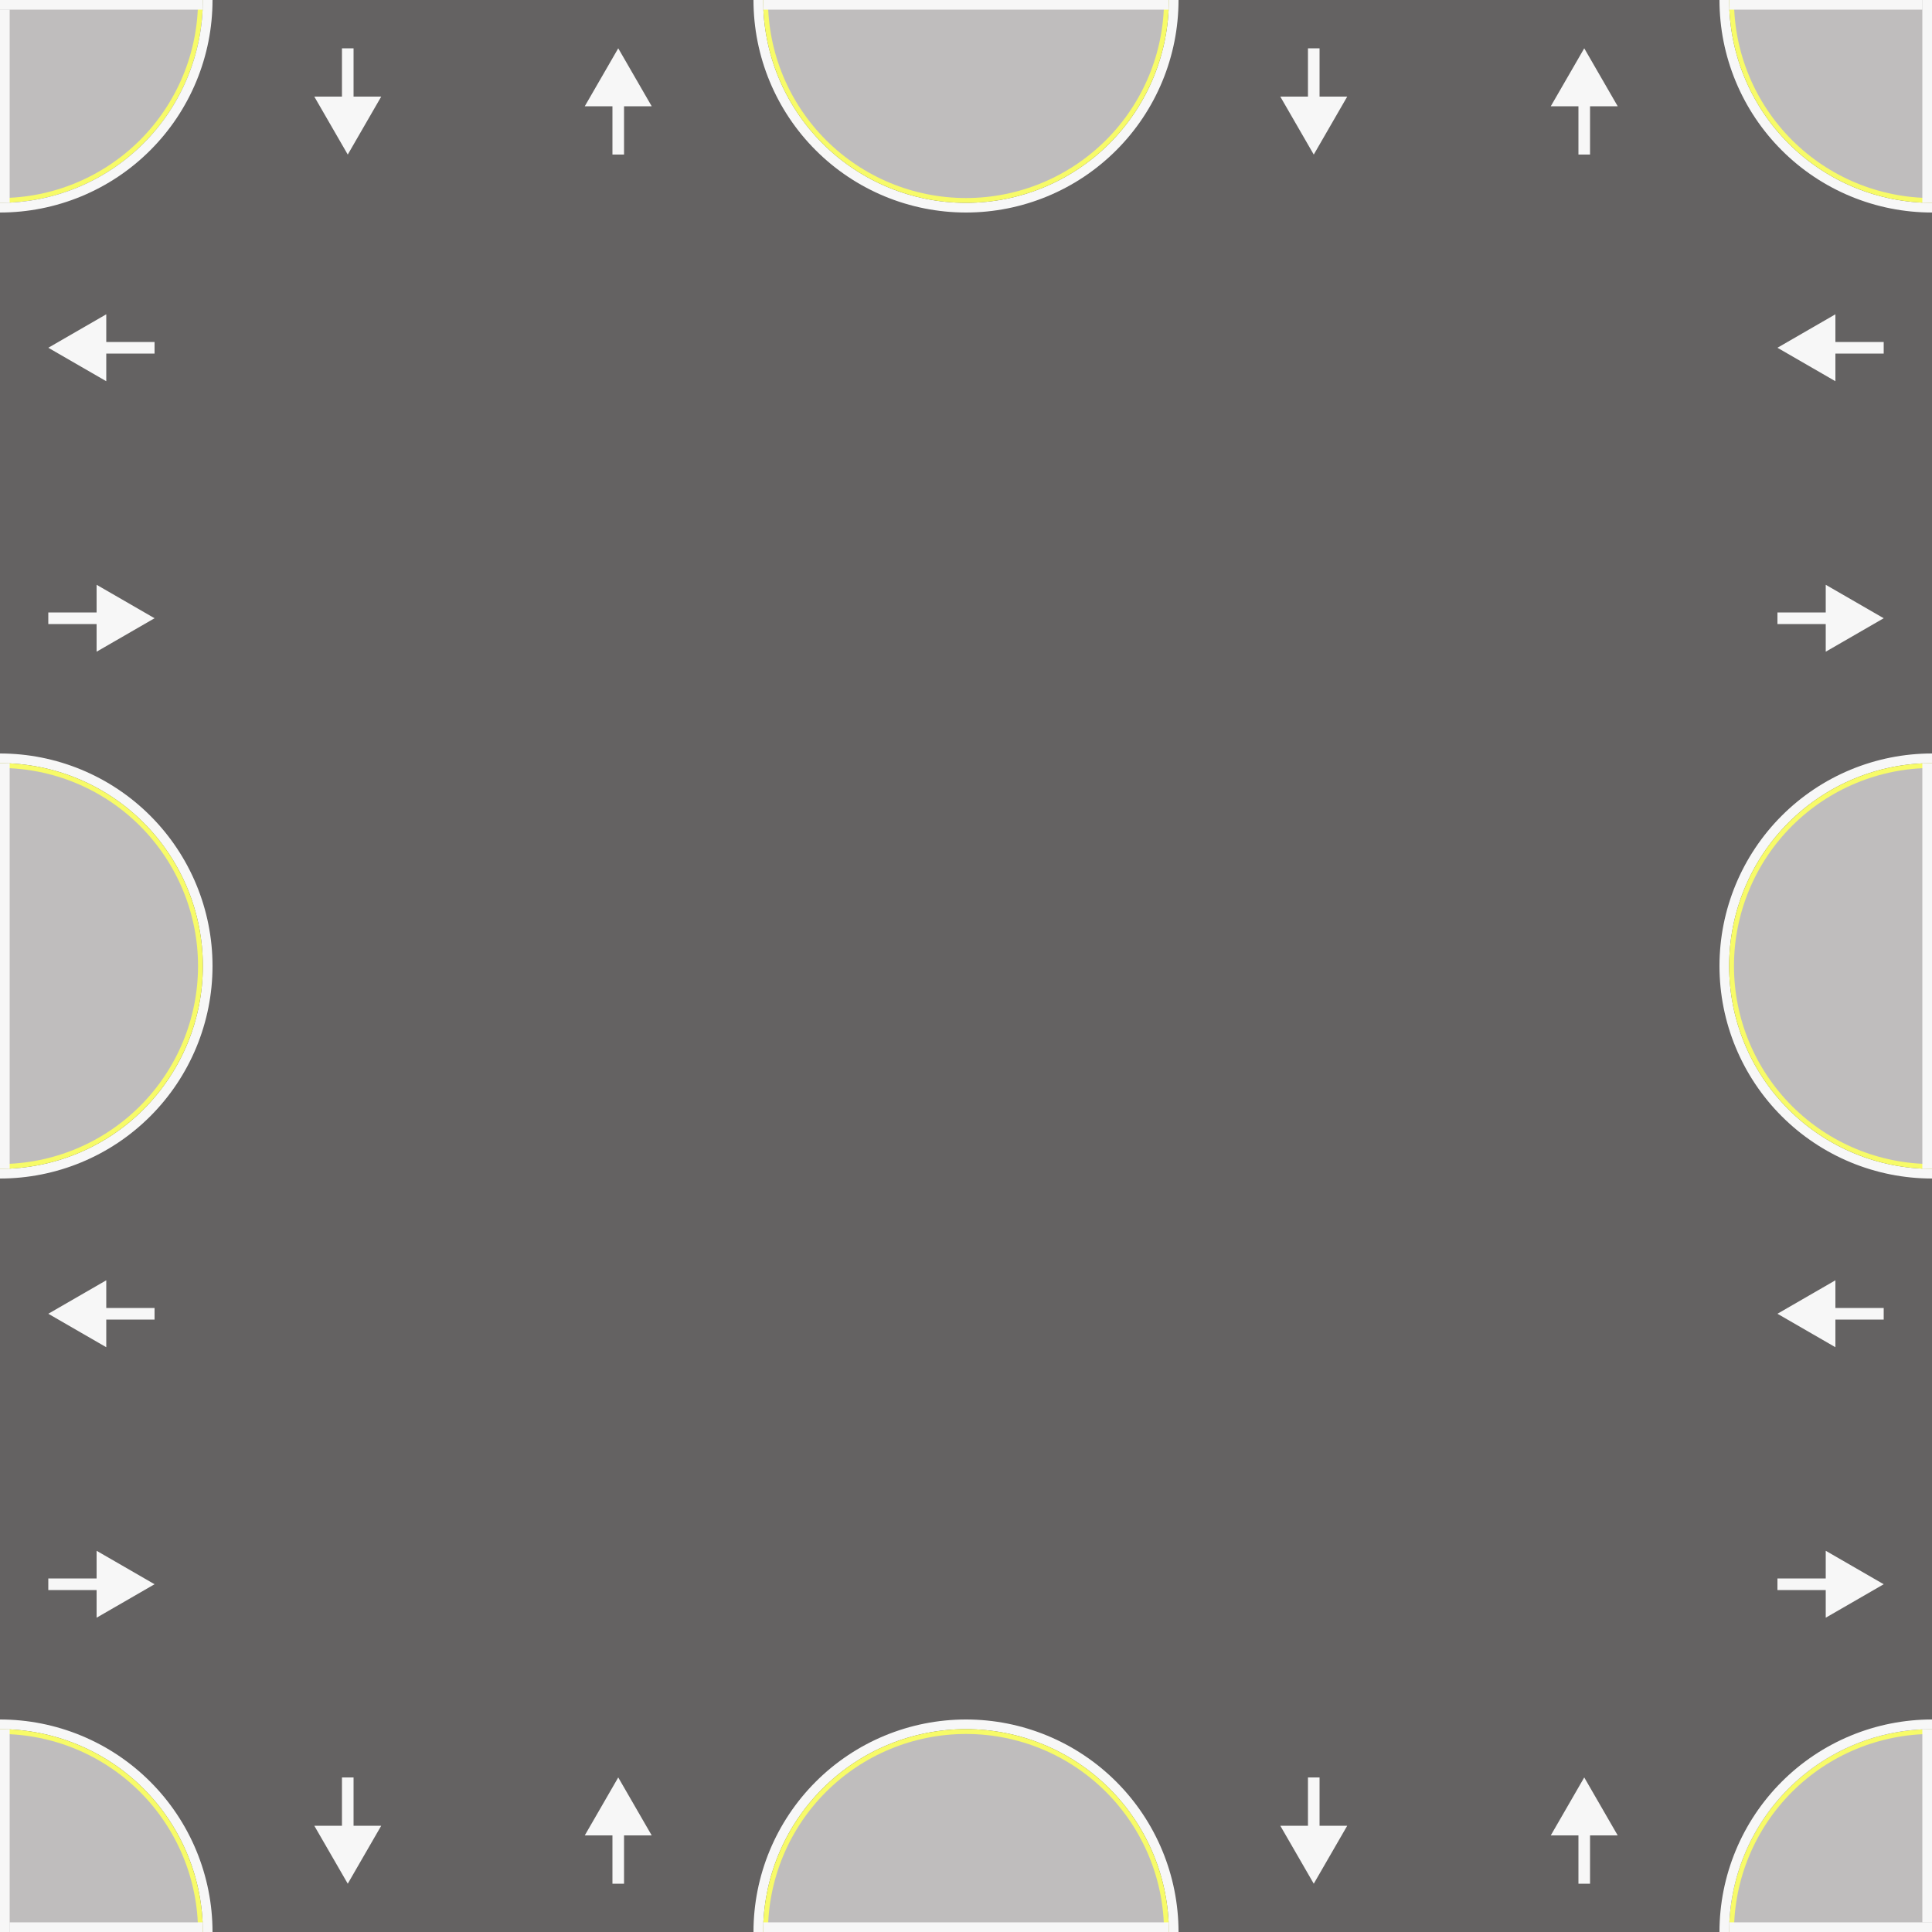 <svg width="200" height="200" viewBox="0 0 200 200" fill="none" xmlns="http://www.w3.org/2000/svg">
<rect x="0" y="0" width="200" height="200" fill="#333333" stroke="none"/>
<g clip-path="url(#clip0_194_15292)">
<path d="M200 0H0V200H200V0Z" fill="#646262"/>
<path d="M5 84L11 80.536V87.464L5 84ZM16 84.6H10.4V83.4H16V84.6Z" fill="#F7F7F7"/>
<path d="M5 56L11 52.536V59.464L5 56ZM16 56.6H10.4V55.4H16V56.6Z" fill="#F7F7F7"/>
<path d="M16 144L10 140.536V147.464L16 144ZM5 144.6H10.6V143.4H5V144.6Z" fill="#F7F7F7"/>
<path d="M16 116L10 112.536V119.464L16 116ZM5 116.6H10.6V115.4H5V116.6Z" fill="#F7F7F7"/>
<path d="M184 84L190 80.536V87.464L184 84ZM195 84.6H189.4V83.4H195V84.6Z" fill="#F7F7F7"/>
<path d="M184 56L190 52.536V59.464L184 56ZM195 56.6H189.4V55.4H195V56.6Z" fill="#F7F7F7"/>
<path d="M195 144L189 140.536V147.464L195 144ZM184 144.6H189.6V143.4H184V144.6Z" fill="#F7F7F7"/>
<path d="M195 116L189 112.536V119.464L195 116ZM184 116.6H189.6V115.4H184V116.6Z" fill="#F7F7F7"/>
<path d="M84 16L80.536 10H87.464L84 16ZM84.6 5V10.6H83.4V5H84.6Z" fill="#F7F7F7"/>
<path d="M56 16L52.536 10H59.464L56 16ZM56.6 5V10.6H55.4V5H56.6Z" fill="#F7F7F7"/>
<path d="M144 5L140.536 11H147.464L144 5ZM144.6 16V10.4H143.4V16H144.6Z" fill="#F7F7F7"/>
<path d="M116 5L112.536 11H119.464L116 5ZM116.6 16V10.4H115.4V16H116.6Z" fill="#F7F7F7"/>
<path d="M84 195L80.536 189H87.464L84 195ZM84.6 184V189.6H83.4V184H84.6Z" fill="#F7F7F7"/>
<path d="M56 195L52.536 189H59.464L56 195ZM56.6 184V189.6H55.4V184H56.6Z" fill="#F7F7F7"/>
<path d="M144 184L140.536 190H147.464L144 184ZM144.6 195V189.4H143.4V195H144.6Z" fill="#F7F7F7"/>
<path d="M116 184L112.536 190H119.464L116 184ZM116.6 195V189.4H115.4V195H116.6Z" fill="#F7F7F7"/>
<path d="M0 41C5.384 41 10.716 39.94 15.69 37.879C20.664 35.819 25.184 32.799 28.991 28.991C32.799 25.184 35.819 20.664 37.879 15.69C39.94 10.716 41 5.384 41 0H0V41Z" fill="#F7FB68"/>
<path d="M0 40.5C5.319 40.5 10.585 39.452 15.499 37.417C20.412 35.382 24.877 32.399 28.638 28.638C32.399 24.877 35.382 20.412 37.417 15.499C39.452 10.585 40.5 5.319 40.5 0H0V40.5Z" fill="#BFBDBD"/>
<path d="M41 0.5H0" stroke="#F7F7F7"/>
<path d="M0.5 1V41" stroke="#F7F7F7"/>
<path d="M41 200C41 194.616 39.94 189.284 37.879 184.31C35.819 179.336 32.799 174.816 28.991 171.009C25.184 167.201 20.664 164.181 15.69 162.121C10.716 160.06 5.384 159 0 159V200H41Z" fill="#F7FB68"/>
<path d="M40.5 200C40.5 194.681 39.452 189.415 37.417 184.501C35.382 179.588 32.399 175.123 28.638 171.362C24.877 167.601 20.412 164.618 15.499 162.583C10.585 160.548 5.319 159.5 0 159.5V200H40.5Z" fill="#BFBDBD"/>
<path d="M0.5 159V200" stroke="#F7F7F7"/>
<path d="M1 199.5H41" stroke="#F7F7F7"/>
<path d="M200 159C194.616 159 189.284 160.06 184.31 162.121C179.336 164.181 174.816 167.201 171.009 171.009C167.201 174.816 164.181 179.336 162.121 184.31C160.06 189.284 159 194.616 159 200H200V159Z" fill="#F7FB68"/>
<path d="M200 159.5C194.681 159.5 189.415 160.548 184.501 162.583C179.588 164.618 175.123 167.601 171.362 171.362C167.601 175.123 164.618 179.588 162.583 184.501C160.548 189.415 159.5 194.681 159.5 200H200V159.5Z" fill="#BFBDBD"/>
<path d="M159 199.5H200" stroke="#F7F7F7"/>
<path d="M199.5 199V159" stroke="#F7F7F7"/>
<path d="M159 0C159 5.384 160.06 10.716 162.121 15.69C164.181 20.664 167.201 25.184 171.009 28.991C174.816 32.799 179.336 35.819 184.31 37.879C189.284 39.94 194.616 41 200 41V0H159Z" fill="#F7FB68"/>
<path d="M159.5 0C159.5 5.319 160.548 10.585 162.583 15.499C164.618 20.412 167.601 24.877 171.362 28.638C175.123 32.399 179.588 35.382 184.501 37.417C189.415 39.452 194.681 40.5 200 40.5V0H159.5Z" fill="#BFBDBD"/>
<path d="M199.5 41V0" stroke="#F7F7F7"/>
<path d="M199 0.5H159" stroke="#F7F7F7"/>
<path fill-rule="evenodd" clip-rule="evenodd" d="M161.197 16.073C159.086 10.977 158 5.516 158 0H159C159 5.384 160.06 10.716 162.121 15.69C164.181 20.664 167.201 25.184 171.009 28.991C174.816 32.799 179.336 35.819 184.31 37.879C189.284 39.94 194.616 41 200 41V42C194.484 42 189.023 40.914 183.927 38.803C178.832 36.692 174.202 33.599 170.302 29.698C166.401 25.798 163.308 21.168 161.197 16.073Z" fill="#F7F7F7"/>
<path fill-rule="evenodd" clip-rule="evenodd" d="M38.803 183.927C40.914 189.023 42 194.484 42 200H41C41 194.616 39.94 189.284 37.879 184.31C35.819 179.336 32.799 174.816 28.991 171.009C25.184 167.201 20.664 164.181 15.69 162.121C10.716 160.06 5.384 159 0 159V158C5.516 158 10.977 159.086 16.073 161.197C21.168 163.308 25.798 166.401 29.698 170.302C33.599 174.202 36.692 178.832 38.803 183.927Z" fill="#F7F7F7"/>
<path fill-rule="evenodd" clip-rule="evenodd" d="M183.927 161.197C189.023 159.086 194.484 158 200 158V159C194.616 159 189.284 160.06 184.31 162.121C179.336 164.181 174.816 167.201 171.009 171.009C167.201 174.816 164.181 179.336 162.121 184.31C160.06 189.284 159 194.616 159 200H158C158 194.484 159.086 189.023 161.197 183.927C163.308 178.832 166.401 174.202 170.302 170.302C174.202 166.401 178.832 163.308 183.927 161.197Z" fill="#F7F7F7"/>
<path fill-rule="evenodd" clip-rule="evenodd" d="M16.073 38.803C10.977 40.914 5.516 42 0 42V41C5.384 41 10.716 39.94 15.69 37.879C20.664 35.819 25.184 32.799 28.991 28.991C32.799 25.184 35.819 20.664 37.879 15.69C39.94 10.716 41 5.384 41 0H42C42 5.516 40.914 10.977 38.803 16.073C36.692 21.168 33.599 25.798 29.698 29.698C25.798 33.599 21.168 36.692 16.073 38.803Z" fill="#F7F7F7"/>
<path d="M200 158H0V200H200V158Z" fill="#646262"/>
<path d="M164 184L160.536 190H167.464L164 184ZM164.6 195V189.4H163.4V195H164.6Z" fill="#F7F7F7"/>
<path d="M136 195L132.536 189H139.464L136 195ZM136.6 184V189.6H135.4V184H136.6Z" fill="#F7F7F7"/>
<path d="M64 184L60.536 190H67.464L64 184ZM64.6 195V189.4H63.4V195H64.6Z" fill="#F7F7F7"/>
<path d="M36 195L32.536 189H39.464L36 195ZM36.6 184V189.6H35.4V184H36.6Z" fill="#F7F7F7"/>
<path fill-rule="evenodd" clip-rule="evenodd" d="M115.556 184.444C119.682 188.569 122 194.165 122 200H121C121 194.43 118.788 189.089 114.849 185.151C110.911 181.212 105.57 179 100 179C94.43 179 89.089 181.212 85.151 185.151C81.212 189.089 79 194.43 79 200H78C78 194.165 80.318 188.569 84.444 184.444C88.569 180.318 94.165 178 100 178C105.835 178 111.431 180.318 115.556 184.444Z" fill="#F7F7F7"/>
<path d="M121 200C121 194.43 118.788 189.089 114.849 185.151C110.911 181.212 105.57 179 100 179C94.43 179 89.089 181.212 85.151 185.151C81.212 189.089 79 194.43 79 200H100H121Z" fill="#F7FB68"/>
<path d="M120.5 200C120.5 194.563 118.34 189.349 114.496 185.504C110.651 181.66 105.437 179.5 100 179.5C94.563 179.5 89.349 181.66 85.504 185.504C81.66 189.349 79.5 194.563 79.5 200H100H120.5Z" fill="#BFBDBD"/>
<path d="M79 199.5H121" stroke="#F7F7F7"/>
<path fill-rule="evenodd" clip-rule="evenodd" d="M191.581 161.197C194.25 159.086 197.111 158 200 158V159C197.242 159 194.511 160.06 191.964 162.121C189.416 164.181 187.101 167.201 185.151 171.009C183.201 174.816 181.654 179.336 180.599 184.31C179.543 189.284 179 194.616 179 200H178C178 194.484 178.569 189.023 179.675 183.927C180.78 178.832 182.401 174.202 184.444 170.302C186.487 166.401 188.912 163.308 191.581 161.197Z" fill="#F7F7F7"/>
<path d="M200 159C197.242 159 194.511 160.06 191.964 162.121C189.416 164.181 187.101 167.201 185.151 171.009C183.201 174.816 181.654 179.336 180.599 184.31C179.543 189.284 179 194.616 179 200H200V159Z" fill="#F7FB68"/>
<path d="M200 159.5C197.308 159.5 194.642 160.548 192.155 162.583C189.668 164.618 187.408 167.601 185.504 171.362C183.601 175.123 182.091 179.588 181.06 184.501C180.03 189.415 179.5 194.681 179.5 200H200V159.5Z" fill="#BFBDBD"/>
<path d="M199.5 159V200" stroke="#F7F7F7"/>
<path d="M199 199.5H179" stroke="#F7F7F7"/>
<path d="M0 159C2.758 159 5.489 160.06 8.036 162.121C10.584 164.181 12.899 167.201 14.849 171.009C16.799 174.816 18.346 179.336 19.401 184.31C20.457 189.284 21 194.616 21 200H0V159Z" fill="#F7FB68"/>
<path d="M0 159.5C2.692 159.5 5.358 160.548 7.845 162.583C10.332 164.618 12.592 167.601 14.496 171.362C16.399 175.123 17.909 179.588 18.939 184.501C19.97 189.415 20.5 194.681 20.5 200H0V159.5Z" fill="#BFBDBD"/>
<path d="M0.5 159V200" stroke="#F7F7F7"/>
<path d="M1 199.5H21" stroke="#F7F7F7"/>
<path fill-rule="evenodd" clip-rule="evenodd" d="M8.419 161.197C5.75 159.086 2.889 158 0 158V159C2.758 159 5.489 160.06 8.036 162.121C10.584 164.181 12.899 167.201 14.849 171.009C16.799 174.816 18.346 179.336 19.401 184.31C20.457 189.284 21 194.616 21 200H22C22 194.484 21.431 189.023 20.325 183.927C19.22 178.832 17.599 174.202 15.556 170.302C13.514 166.401 11.088 163.308 8.419 161.197Z" fill="#F7F7F7"/>
<path d="M0 42L200 42V0L0 0V42Z" fill="#646262"/>
<path d="M36 16L39.464 10H32.536L36 16ZM35.4 5V10.6H36.6V5H35.4Z" fill="#F7F7F7"/>
<path d="M64 5L67.464 11H60.536L64 5ZM63.4 16V10.4H64.6V16H63.4Z" fill="#F7F7F7"/>
<path d="M136 16L139.464 10H132.536L136 16ZM135.4 5V10.6H136.6V5H135.4Z" fill="#F7F7F7"/>
<path d="M164 5L167.464 11H160.536L164 5ZM163.4 16V10.4H164.6V16H163.4Z" fill="#F7F7F7"/>
<path fill-rule="evenodd" clip-rule="evenodd" d="M84.444 15.556C80.318 11.431 78 5.835 78 0H79C79 5.569 81.212 10.911 85.151 14.849C89.089 18.788 94.43 21 100 21C105.57 21 110.911 18.788 114.849 14.849C118.788 10.911 121 5.569 121 0H122C122 5.835 119.682 11.431 115.556 15.556C111.431 19.682 105.835 22 100 22C94.165 22 88.569 19.682 84.444 15.556Z" fill="#F7F7F7"/>
<path d="M79 0C79 5.569 81.212 10.911 85.151 14.849C89.089 18.788 94.43 21 100 21C105.57 21 110.911 18.788 114.849 14.849C118.788 10.911 121 5.569 121 0H100H79Z" fill="#F7FB68"/>
<path d="M79.5 0C79.5 5.437 81.66 10.651 85.504 14.496C89.349 18.34 94.563 20.5 100 20.5C105.437 20.5 110.651 18.34 114.496 14.496C118.34 10.651 120.5 5.437 120.5 0H100H79.5Z" fill="#BFBDBD"/>
<path d="M121 0.5H79" stroke="#F7F7F7"/>
<path fill-rule="evenodd" clip-rule="evenodd" d="M8.419 38.803C5.75 40.914 2.889 42 0 42V41C2.758 41 5.489 39.94 8.036 37.879C10.584 35.819 12.899 32.799 14.849 28.991C16.799 25.184 18.346 20.664 19.401 15.69C20.457 10.716 21 5.384 21 0H22C22 5.516 21.431 10.977 20.325 16.073C19.22 21.168 17.599 25.798 15.556 29.698C13.514 33.599 11.088 36.692 8.419 38.803Z" fill="#F7F7F7"/>
<path d="M0 41C2.758 41 5.489 39.94 8.036 37.879C10.584 35.819 12.899 32.799 14.849 28.991C16.799 25.184 18.346 20.664 19.401 15.69C20.457 10.716 21 5.384 21 0H0V41Z" fill="#F7FB68"/>
<path d="M0 40.5C2.692 40.5 5.358 39.452 7.845 37.417C10.332 35.382 12.592 32.399 14.496 28.638C16.399 24.877 17.909 20.412 18.939 15.499C19.97 10.585 20.5 5.319 20.5 0H0V40.5Z" fill="#BFBDBD"/>
<path d="M0.5 41V0" stroke="#F7F7F7"/>
<path d="M1 0.5H21" stroke="#F7F7F7"/>
<path d="M200 41C197.242 41 194.511 39.94 191.964 37.879C189.416 35.819 187.101 32.799 185.151 28.991C183.201 25.184 181.654 20.664 180.599 15.69C179.543 10.716 179 5.384 179 0H200V41Z" fill="#F7FB68"/>
<path d="M200 40.5C197.308 40.5 194.642 39.452 192.155 37.417C189.668 35.382 187.408 32.399 185.504 28.638C183.601 24.877 182.091 20.412 181.06 15.499C180.03 10.585 179.5 5.319 179.5 0H200V40.5Z" fill="#BFBDBD"/>
<path d="M199.5 41V0" stroke="#F7F7F7"/>
<path d="M199 0.5H179" stroke="#F7F7F7"/>
<path fill-rule="evenodd" clip-rule="evenodd" d="M191.581 38.803C194.25 40.914 197.111 42 200 42V41C197.242 41 194.511 39.94 191.964 37.879C189.416 35.819 187.101 32.799 185.151 28.991C183.201 25.184 181.654 20.664 180.599 15.69C179.543 10.716 179 5.384 179 0H178C178 5.516 178.569 10.977 179.675 16.073C180.78 21.168 182.401 25.798 184.444 29.698C186.487 33.599 188.912 36.692 191.581 38.803Z" fill="#F7F7F7"/>
<path d="M22 0V21.5V100V200H0V0H22Z" fill="#646262"/>
<path d="M16 164L10 160.536V167.464L16 164ZM5 164.6H10.6V163.4H5V164.6Z" fill="#F7F7F7"/>
<path d="M5 136L11 132.536V139.464L5 136ZM16 136.6H10.4V135.4H16V136.6Z" fill="#F7F7F7"/>
<path d="M16 64L10 60.536V67.464L16 64ZM5 64.6H10.6V63.4H5V64.6Z" fill="#F7F7F7"/>
<path d="M5 36L11 32.536V39.464L5 36ZM16 36.6H10.4V35.4H16V36.6Z" fill="#F7F7F7"/>
<path fill-rule="evenodd" clip-rule="evenodd" d="M15.556 115.556C11.431 119.682 5.835 122 0 122V121C5.569 121 10.911 118.788 14.849 114.849C18.788 110.911 21 105.57 21 100C21 94.43 18.788 89.089 14.849 85.151C10.911 81.212 5.569 79 0 79V78C5.835 78 11.431 80.318 15.556 84.444C19.682 88.569 22 94.165 22 100C22 105.835 19.682 111.431 15.556 115.556Z" fill="#F7F7F7"/>
<path d="M0 121C5.569 121 10.911 118.788 14.849 114.849C18.788 110.911 21 105.57 21 100C21 94.43 18.788 89.089 14.849 85.151C10.911 81.212 5.569 79 0 79V100V121Z" fill="#F7FB68"/>
<path d="M0 120.5C5.437 120.5 10.651 118.34 14.496 114.496C18.34 110.651 20.5 105.437 20.5 100C20.5 94.563 18.34 89.349 14.496 85.504C10.651 81.66 5.437 79.5 0 79.5V100V120.5Z" fill="#BFBDBD"/>
<path d="M0.5 79V121" stroke="#F7F7F7"/>
<path fill-rule="evenodd" clip-rule="evenodd" d="M20.325 191.581C21.431 194.25 22 197.111 22 200H21C21 197.242 20.457 194.511 19.401 191.964C18.346 189.416 16.799 187.101 14.849 185.151C12.899 183.201 10.584 181.654 8.036 180.599C5.489 179.543 2.758 179 0 179V178C2.889 178 5.75 178.569 8.419 179.675C11.088 180.78 13.514 182.401 15.556 184.444C17.599 186.487 19.22 188.912 20.325 191.581Z" fill="#F7F7F7"/>
<path d="M21 200C21 197.242 20.457 194.511 19.401 191.964C18.346 189.416 16.799 187.101 14.849 185.151C12.899 183.201 10.584 181.654 8.036 180.599C5.489 179.543 2.758 179 0 179V200H21Z" fill="#F7FB68"/>
<path d="M20.5 200C20.5 197.308 19.97 194.642 18.939 192.155C17.909 189.668 16.399 187.408 14.496 185.504C12.592 183.601 10.332 182.091 7.845 181.06C5.358 180.03 2.692 179.5 0 179.5V200H20.5Z" fill="#BFBDBD"/>
<path d="M0.5 179V200" stroke="#F7F7F7"/>
<path d="M1 199.5H21" stroke="#F7F7F7"/>
<path d="M0 21C2.758 21 5.489 20.457 8.036 19.401C10.584 18.346 12.899 16.799 14.849 14.849C16.799 12.899 18.346 10.584 19.401 8.036C20.457 5.489 21 2.758 21 0H0V21Z" fill="#F7FB68"/>
<path d="M0 20.5C2.692 20.5 5.358 19.97 7.845 18.939C10.332 17.909 12.592 16.399 14.496 14.496C16.399 12.592 17.909 10.332 18.939 7.845C19.97 5.358 20.5 2.692 20.5 0H0V20.5Z" fill="#BFBDBD"/>
<path d="M21 0.5H0" stroke="#F7F7F7"/>
<path d="M0.5 1V21" stroke="#F7F7F7"/>
<path fill-rule="evenodd" clip-rule="evenodd" d="M8.419 20.325C5.75 21.431 2.889 22 0 22V21C2.758 21 5.489 20.457 8.036 19.401C10.584 18.346 12.899 16.799 14.849 14.849C16.799 12.899 18.346 10.584 19.401 8.036C20.457 5.489 21 2.758 21 0H22C22 2.889 21.431 5.75 20.325 8.419C19.22 11.088 17.599 13.514 15.556 15.556C13.514 17.599 11.088 19.22 8.419 20.325Z" fill="#F7F7F7"/>
<path d="M178 200V178.5V100V0H200V200H178Z" fill="#646262"/>
<path d="M184 36L190 39.464V32.536L184 36ZM195 35.4H189.4V36.6H195V35.4Z" fill="#F7F7F7"/>
<path d="M195 64L189 67.464V60.536L195 64ZM184 63.4H189.6V64.6H184V63.4Z" fill="#F7F7F7"/>
<path d="M184 136L190 139.464V132.536L184 136ZM195 135.4H189.4V136.6H195V135.4Z" fill="#F7F7F7"/>
<path d="M195 164L189 167.464V160.536L195 164ZM184 163.4H189.6V164.6H184V163.4Z" fill="#F7F7F7"/>
<path fill-rule="evenodd" clip-rule="evenodd" d="M184.444 84.444C188.569 80.318 194.165 78 200 78V79C194.43 79 189.089 81.212 185.151 85.151C181.212 89.089 179 94.43 179 100C179 105.57 181.212 110.911 185.151 114.849C189.089 118.788 194.43 121 200 121V122C194.165 122 188.569 119.682 184.444 115.556C180.318 111.431 178 105.835 178 100C178 94.165 180.318 88.569 184.444 84.444Z" fill="#F7F7F7"/>
<path d="M200 79C194.43 79 189.089 81.212 185.151 85.151C181.212 89.089 179 94.43 179 100C179 105.57 181.212 110.911 185.151 114.849C189.089 118.788 194.43 121 200 121V100V79Z" fill="#F7FB68"/>
<path d="M200 79.5C194.563 79.5 189.349 81.66 185.504 85.504C181.66 89.349 179.5 94.563 179.5 100C179.5 105.437 181.66 110.651 185.504 114.496C189.349 118.34 194.563 120.5 200 120.5V100V79.5Z" fill="#BFBDBD"/>
<path d="M199.5 121V79" stroke="#F7F7F7"/>
<path fill-rule="evenodd" clip-rule="evenodd" d="M179.675 8.419C178.569 5.75 178 2.889 178 0H179C179 2.758 179.543 5.489 180.599 8.036C181.654 10.584 183.201 12.899 185.151 14.849C187.101 16.799 189.416 18.346 191.964 19.401C194.511 20.457 197.242 21 200 21V22C197.111 22 194.25 21.431 191.581 20.325C188.912 19.22 186.487 17.599 184.444 15.556C182.401 13.514 180.78 11.088 179.675 8.419Z" fill="#F7F7F7"/>
<path d="M179 0C179 2.758 179.543 5.489 180.599 8.036C181.654 10.584 183.201 12.899 185.151 14.849C187.101 16.799 189.416 18.346 191.964 19.401C194.511 20.457 197.242 21 200 21V0H179Z" fill="#F7FB68"/>
<path d="M179.5 0C179.5 2.692 180.03 5.358 181.06 7.845C182.091 10.332 183.601 12.592 185.504 14.496C187.408 16.399 189.668 17.909 192.155 18.939C194.642 19.97 197.308 20.5 200 20.5V0H179.5Z" fill="#BFBDBD"/>
<path d="M199.5 21V0" stroke="#F7F7F7"/>
<path d="M199 0.5H179" stroke="#F7F7F7"/>
<path d="M200 179C197.242 179 194.511 179.543 191.964 180.599C189.416 181.654 187.101 183.201 185.151 185.151C183.201 187.101 181.654 189.416 180.599 191.964C179.543 194.511 179 197.242 179 200H200V179Z" fill="#F7FB68"/>
<path d="M200 179.5C197.308 179.5 194.642 180.03 192.155 181.06C189.668 182.091 187.408 183.601 185.504 185.504C183.601 187.408 182.091 189.668 181.06 192.155C180.03 194.642 179.5 197.308 179.5 200H200V179.5Z" fill="#BFBDBD"/>
<path d="M179 199.5H200" stroke="#F7F7F7"/>
<path d="M199.5 199V179" stroke="#F7F7F7"/>
<path fill-rule="evenodd" clip-rule="evenodd" d="M191.581 179.675C194.25 178.569 197.111 178 200 178V179C197.242 179 194.511 179.543 191.964 180.599C189.416 181.654 187.101 183.201 185.151 185.151C183.201 187.101 181.654 189.416 180.599 191.964C179.543 194.511 179 197.242 179 200H178C178 197.111 178.569 194.25 179.675 191.581C180.78 188.912 182.401 186.487 184.444 184.444C186.487 182.401 188.912 180.78 191.581 179.675Z" fill="#F7F7F7"/>
</g>
<defs>
<clipPath id="clip0_194_15292">
<rect width="200" height="200" fill="white"/>
</clipPath>
</defs>
</svg>
